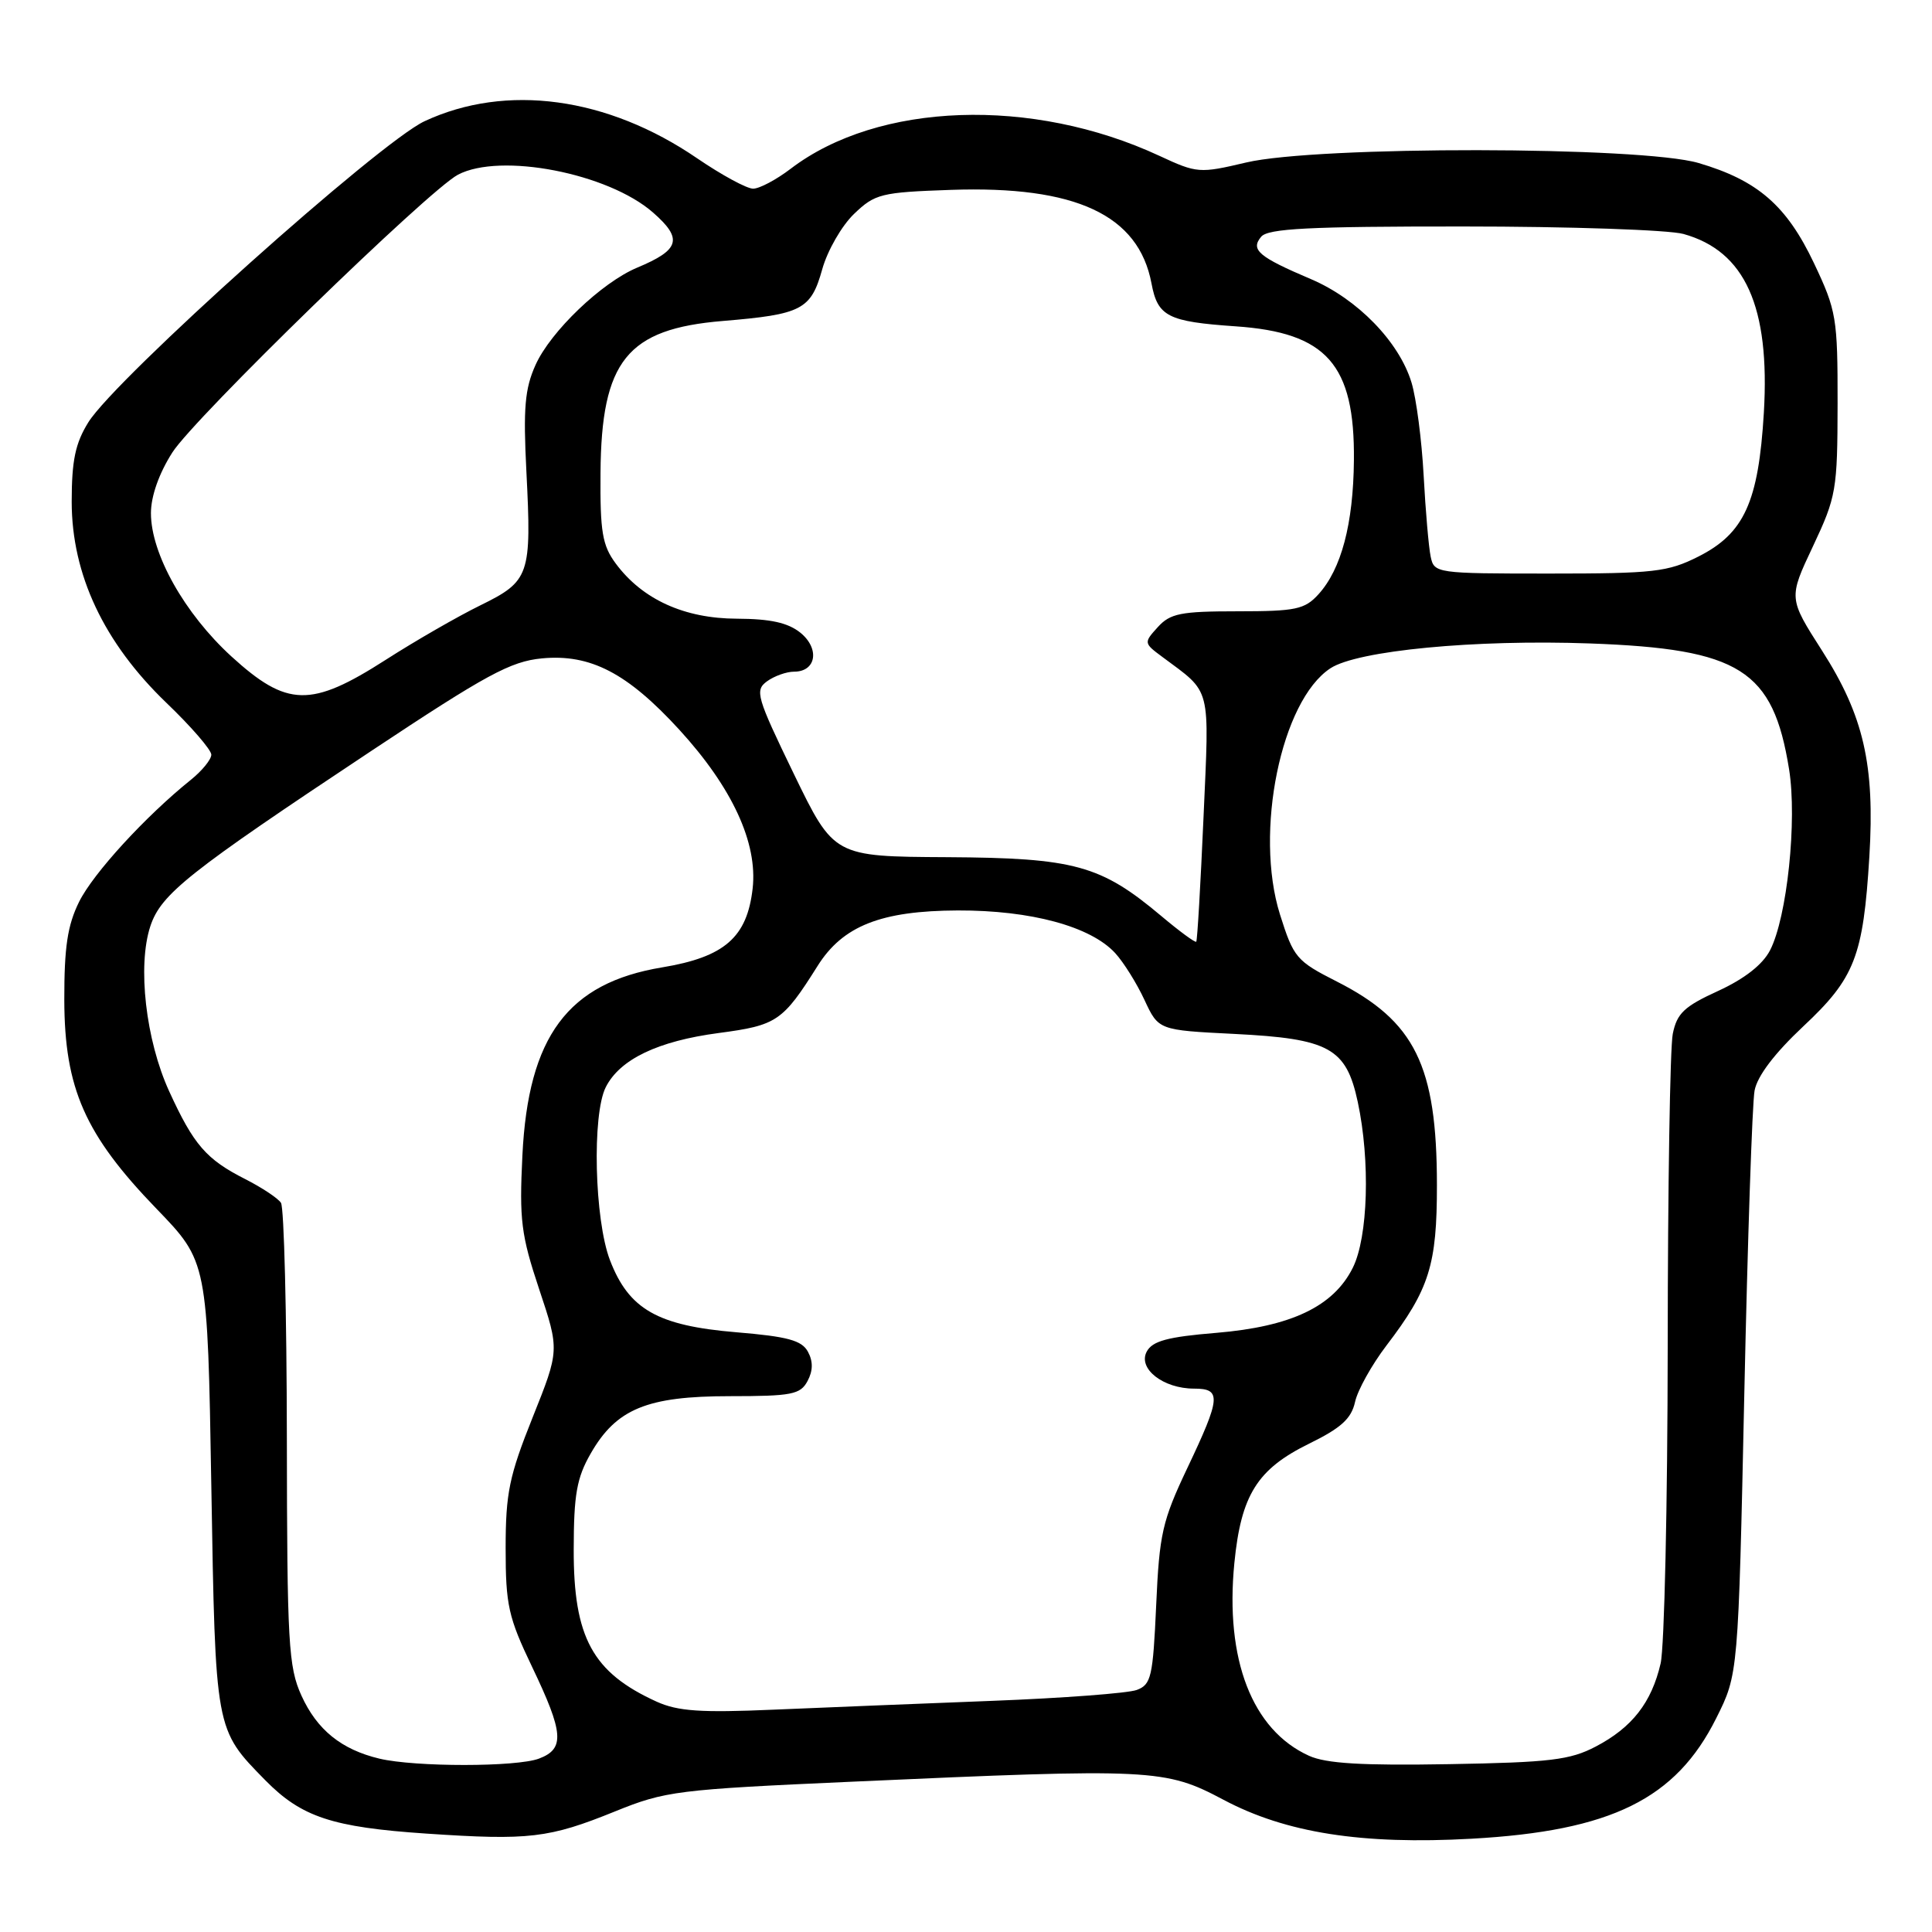 <?xml version="1.0" encoding="UTF-8" standalone="no"?>
<!DOCTYPE svg PUBLIC "-//W3C//DTD SVG 1.1//EN" "http://www.w3.org/Graphics/SVG/1.1/DTD/svg11.dtd" >
<svg xmlns="http://www.w3.org/2000/svg" xmlns:xlink="http://www.w3.org/1999/xlink" version="1.1" viewBox="0 0 256 256">
 <g >
 <path fill="currentColor"
d=" M 81.50 240.02 C 88.16 237.32 89.69 237.12 113.00 236.08 C 152.79 234.29 154.38 234.37 162.14 238.49 C 170.39 242.87 180.47 244.45 195.00 243.64 C 213.49 242.61 222.06 238.39 227.41 227.67 C 230.33 221.84 230.33 221.84 231.13 184.67 C 231.57 164.23 232.18 146.16 232.49 144.51 C 232.85 142.58 235.13 139.58 238.93 136.01 C 245.77 129.61 246.89 126.74 247.70 113.50 C 248.44 101.35 246.94 94.83 241.44 86.23 C 236.98 79.26 236.98 79.26 240.23 72.38 C 243.32 65.82 243.47 64.94 243.49 53.50 C 243.50 42.12 243.34 41.16 240.37 34.89 C 236.74 27.23 232.90 23.90 225.07 21.60 C 217.48 19.37 174.51 19.32 165.13 21.53 C 158.94 22.99 158.62 22.97 153.63 20.65 C 136.76 12.81 116.36 13.52 104.77 22.36 C 102.87 23.81 100.63 25.00 99.79 25.00 C 98.95 25.00 95.62 23.19 92.38 20.98 C 80.49 12.84 67.07 11.02 56.26 16.06 C 50.25 18.86 15.33 50.13 11.71 55.95 C 9.98 58.73 9.50 61.02 9.50 66.50 C 9.51 76.13 13.76 85.16 22.04 93.12 C 25.32 96.26 28.00 99.36 28.00 100.00 C 28.00 100.63 26.78 102.13 25.29 103.33 C 19.28 108.16 12.34 115.73 10.48 119.50 C 8.94 122.61 8.51 125.51 8.52 132.50 C 8.55 144.23 11.25 150.35 20.73 160.16 C 27.50 167.17 27.50 167.17 28.00 196.84 C 28.55 229.44 28.49 229.10 35.16 235.90 C 39.95 240.77 44.03 242.12 56.48 242.96 C 70.13 243.88 72.74 243.57 81.50 240.02 Z  M 50.28 233.03 C 45.24 231.83 42.00 229.21 39.94 224.67 C 38.22 220.88 38.04 217.76 38.01 190.50 C 37.99 174.00 37.64 160.00 37.23 159.38 C 36.83 158.77 34.70 157.36 32.50 156.24 C 27.33 153.62 25.67 151.71 22.42 144.61 C 19.31 137.81 18.19 127.99 19.92 122.73 C 21.34 118.45 24.90 115.63 49.23 99.48 C 64.43 89.39 67.65 87.64 71.80 87.24 C 78.23 86.63 83.12 89.17 90.01 96.69 C 97.02 104.35 100.41 111.68 99.73 117.72 C 99.00 124.20 96.01 126.81 87.75 128.18 C 75.24 130.25 69.99 137.32 69.22 153.11 C 68.80 161.64 69.05 163.65 71.44 170.82 C 74.14 178.91 74.14 178.91 70.57 187.83 C 67.47 195.58 67.00 197.85 67.00 205.15 C 67.00 212.70 67.36 214.30 70.50 220.86 C 74.70 229.63 74.86 231.72 71.43 233.02 C 68.47 234.15 55.01 234.15 50.28 233.03 Z  M 173.45 232.65 C 165.91 229.23 162.30 219.90 163.56 207.10 C 164.45 198.09 166.59 194.67 173.45 191.30 C 177.70 189.22 179.06 187.98 179.55 185.77 C 179.89 184.20 181.77 180.84 183.71 178.29 C 189.40 170.84 190.41 167.60 190.40 157.00 C 190.39 141.18 187.49 135.31 177.12 130.05 C 171.78 127.34 171.41 126.90 169.60 121.16 C 166.18 110.26 169.75 92.83 176.29 88.55 C 179.87 86.20 195.44 84.71 210.67 85.26 C 230.57 85.98 234.94 88.75 237.06 101.92 C 238.15 108.68 236.80 121.55 234.54 125.92 C 233.56 127.82 231.15 129.70 227.67 131.30 C 223.16 133.36 222.20 134.27 221.65 137.00 C 221.29 138.79 220.99 157.41 220.98 178.38 C 220.96 199.34 220.54 218.27 220.04 220.42 C 218.84 225.60 216.26 228.91 211.44 231.43 C 208.04 233.21 205.40 233.53 192.00 233.76 C 180.47 233.96 175.72 233.68 173.45 232.65 Z  M 87.01 225.48 C 78.52 221.62 75.99 216.99 76.02 205.30 C 76.03 198.04 76.42 195.82 78.27 192.60 C 81.66 186.68 85.73 185.00 96.70 185.00 C 104.91 185.00 106.05 184.78 107.00 183.00 C 107.73 181.64 107.75 180.40 107.06 179.12 C 106.25 177.61 104.40 177.10 97.55 176.53 C 87.12 175.66 83.32 173.49 80.82 166.97 C 78.77 161.62 78.43 147.68 80.27 144.05 C 82.14 140.36 87.16 137.95 95.23 136.88 C 102.94 135.86 103.71 135.34 108.33 128.00 C 111.67 122.68 116.73 120.68 126.92 120.64 C 136.60 120.61 144.50 122.75 147.76 126.28 C 148.88 127.50 150.63 130.30 151.65 132.50 C 153.51 136.50 153.51 136.50 163.55 137.00 C 176.13 137.63 178.38 138.86 179.91 146.01 C 181.58 153.82 181.28 163.93 179.25 167.99 C 176.69 173.12 171.09 175.78 161.17 176.61 C 154.71 177.14 152.70 177.69 151.95 179.09 C 150.74 181.35 154.13 184.00 158.22 184.00 C 161.87 184.00 161.77 185.17 157.33 194.52 C 154.01 201.52 153.62 203.24 153.20 212.70 C 152.77 222.21 152.54 223.22 150.62 223.93 C 149.45 224.36 140.85 225.01 131.50 225.37 C 122.15 225.73 109.10 226.26 102.50 226.54 C 92.85 226.96 89.82 226.75 87.01 225.48 Z  M 153.88 121.38 C 145.85 114.63 142.40 113.68 125.50 113.58 C 110.50 113.50 110.50 113.50 105.18 102.53 C 100.25 92.34 99.99 91.48 101.63 90.28 C 102.59 89.58 104.21 89.00 105.22 89.00 C 108.16 89.00 108.65 85.95 106.06 83.84 C 104.40 82.51 102.10 82.00 97.64 81.98 C 90.68 81.96 85.12 79.43 81.59 74.67 C 79.81 72.27 79.51 70.48 79.57 62.67 C 79.68 47.80 83.08 43.58 95.78 42.53 C 106.26 41.66 107.45 41.04 108.95 35.68 C 109.64 33.20 111.54 29.90 113.17 28.34 C 115.94 25.68 116.74 25.48 125.99 25.16 C 142.54 24.59 150.87 28.47 152.58 37.56 C 153.40 41.94 154.74 42.62 163.72 43.24 C 175.79 44.06 179.53 48.29 179.40 61.00 C 179.32 69.44 177.73 75.42 174.70 78.75 C 172.88 80.75 171.70 81.00 163.98 81.00 C 156.45 81.00 155.06 81.28 153.41 83.10 C 151.54 85.16 151.55 85.22 154.01 87.04 C 160.59 91.94 160.25 90.63 159.47 108.34 C 159.08 117.23 158.65 124.63 158.51 124.78 C 158.38 124.94 156.29 123.41 153.88 121.38 Z  M 30.65 86.97 C 24.45 81.29 20.00 73.38 20.00 68.00 C 20.00 65.75 21.07 62.72 22.84 59.95 C 25.76 55.37 56.78 25.21 60.68 23.15 C 66.31 20.18 80.60 22.95 86.54 28.17 C 90.51 31.65 90.09 33.10 84.44 35.46 C 79.74 37.42 72.95 43.92 70.96 48.36 C 69.54 51.51 69.32 54.09 69.75 62.49 C 70.45 76.23 70.19 77.00 63.65 80.21 C 60.67 81.67 55.02 84.92 51.11 87.43 C 41.19 93.79 38.04 93.71 30.65 86.97 Z  M 189.57 73.75 C 189.31 72.51 188.89 67.67 188.64 63.00 C 188.39 58.33 187.67 52.78 187.03 50.68 C 185.39 45.29 179.88 39.62 173.74 37.00 C 166.75 34.03 165.67 33.10 167.11 31.37 C 168.02 30.28 173.41 30.00 193.87 30.01 C 207.97 30.01 221.10 30.46 223.06 31.00 C 231.24 33.27 234.55 40.63 233.72 54.68 C 233.01 66.53 231.12 70.68 225.04 73.75 C 220.99 75.79 219.15 76.00 205.31 76.00 C 190.28 76.00 190.03 75.96 189.57 73.75 Z "/>
</g>
</svg>